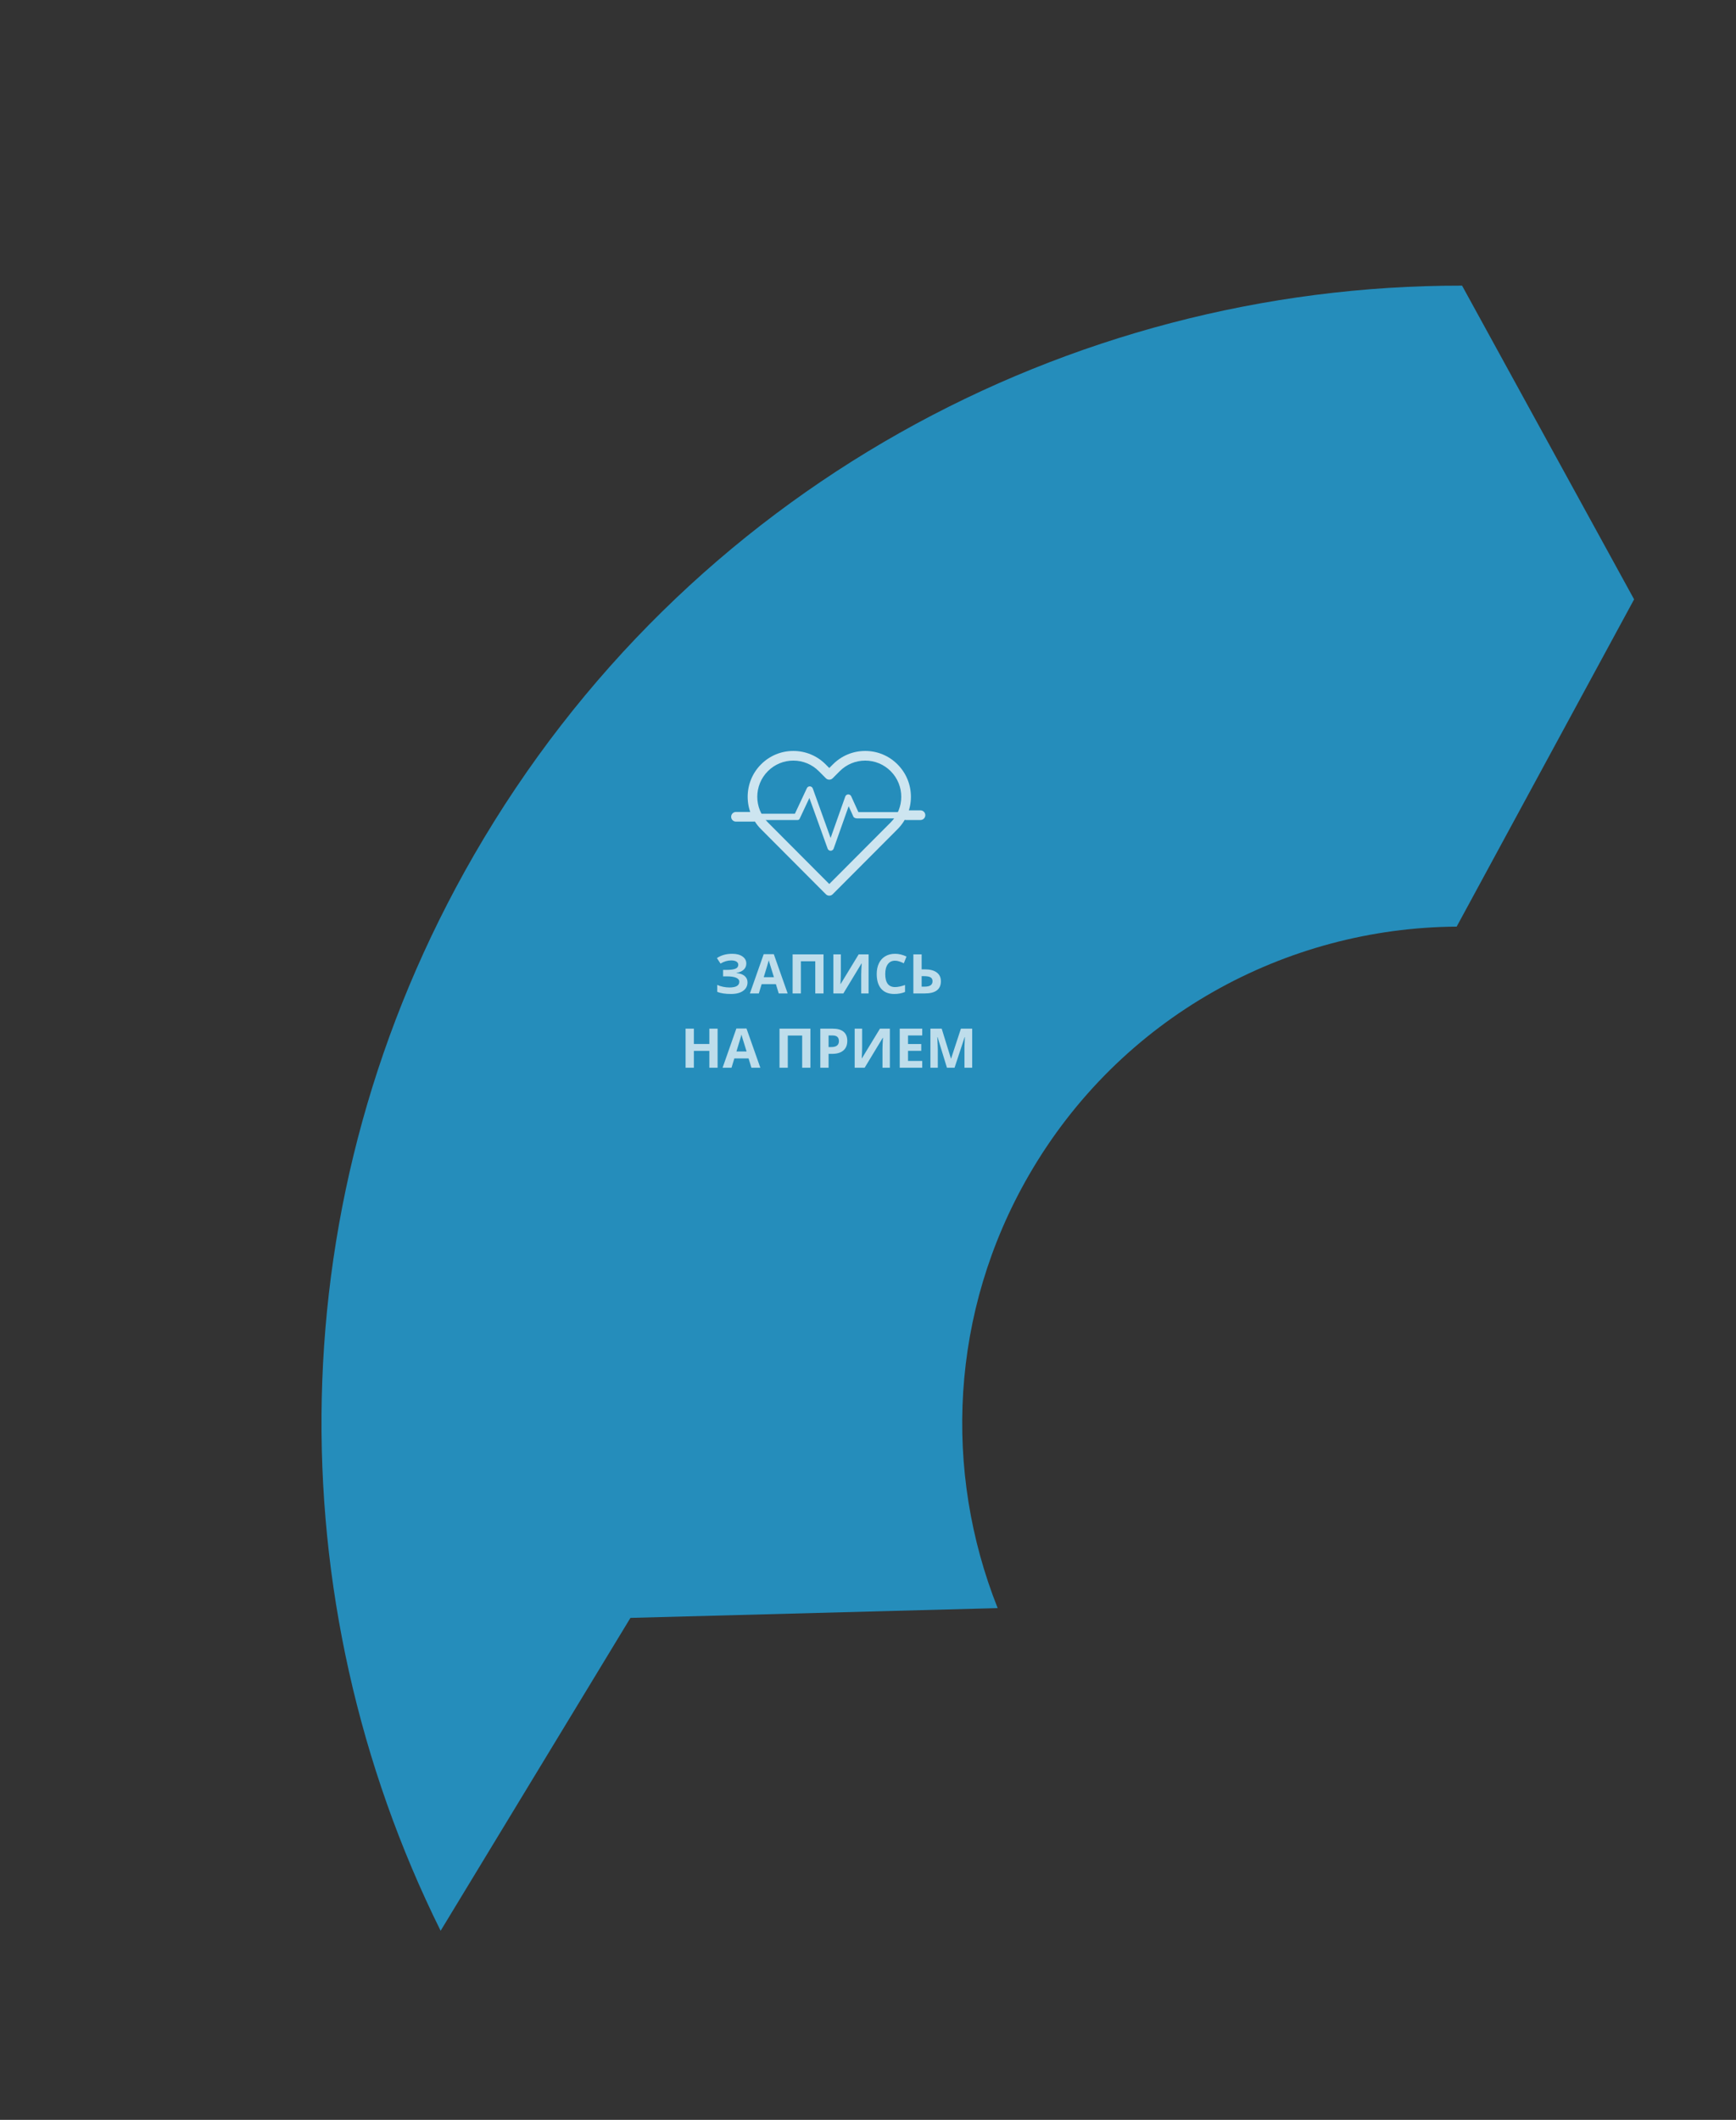 <svg width="100%" height="100%" viewBox="0 0 444 542" fill="none" xmlns="http://www.w3.org/2000/svg">
<rect x="0" y="0" width="444" height="542" fill="#333333" stroke="none"/>
<path d="M255.163 411.157C241.273 376.242 242.889 335.554 263.134 300.489C286.539 259.949 328.898 237.202 372.555 236.916L417.939 153.241L373.939 73.03C273.227 72.894 175.223 125.096 121.253 218.574C70.638 306.241 70.84 409.293 112.694 493.654L161.239 413.659L255.163 411.157Z" fill="#258DBB"/>
<path opacity="0.7" d="M190.877 246.344C190.877 246.986 190.649 247.517 190.193 247.937C189.738 248.356 189.12 248.622 188.341 248.736V248.777C189.257 248.868 189.959 249.121 190.446 249.536C190.938 249.951 191.185 250.491 191.185 251.156C191.185 252.077 190.811 252.804 190.063 253.337C189.321 253.87 188.291 254.137 186.974 254.137C185.506 254.137 184.328 253.957 183.439 253.597V251.819C183.868 252.024 184.369 252.186 184.943 252.305C185.522 252.419 186.062 252.476 186.563 252.476C188.245 252.476 189.086 251.986 189.086 251.006C189.086 250.564 188.815 250.224 188.272 249.987C187.735 249.75 186.937 249.632 185.88 249.632H184.943V247.978H185.784C186.841 247.978 187.612 247.877 188.095 247.677C188.578 247.476 188.819 247.144 188.819 246.679C188.819 246.337 188.667 246.066 188.361 245.865C188.061 245.66 187.607 245.558 187.001 245.558C186.062 245.558 185.155 245.829 184.28 246.371L183.357 244.956C183.927 244.578 184.531 244.302 185.169 244.129C185.807 243.951 186.516 243.862 187.295 243.862C188.384 243.862 189.252 244.09 189.899 244.546C190.551 245.002 190.877 245.601 190.877 246.344ZM199.169 254L198.444 251.621H194.801L194.076 254H191.793L195.32 243.965H197.911L201.452 254H199.169ZM197.938 249.844C197.269 247.688 196.89 246.469 196.804 246.187C196.722 245.904 196.662 245.681 196.626 245.517C196.476 246.1 196.045 247.542 195.334 249.844H197.938ZM210.626 254H208.514V245.77H204.836V254H202.717V244.006H210.626V254ZM213.148 244.006H215.056V248.832L215.028 250.124L214.96 251.594H215.001L219.615 244.006H222.151V254H220.265V249.201C220.265 248.559 220.306 247.606 220.388 246.344H220.333L215.698 254H213.148V244.006ZM228.919 245.626C228.121 245.626 227.504 245.927 227.066 246.528C226.629 247.125 226.41 247.959 226.41 249.03C226.41 251.259 227.246 252.373 228.919 252.373C229.621 252.373 230.471 252.198 231.469 251.847V253.624C230.648 253.966 229.732 254.137 228.721 254.137C227.267 254.137 226.155 253.697 225.385 252.817C224.615 251.933 224.229 250.666 224.229 249.017C224.229 247.978 224.419 247.068 224.797 246.289C225.175 245.505 225.717 244.906 226.424 244.491C227.135 244.072 227.966 243.862 228.919 243.862C229.89 243.862 230.865 244.097 231.845 244.566L231.161 246.289C230.787 246.111 230.411 245.956 230.033 245.824C229.655 245.692 229.284 245.626 228.919 245.626ZM240.643 250.876C240.643 252.959 239.266 254 236.514 254H233.602V244.006H235.721V247.841H236.555C237.858 247.841 238.865 248.105 239.576 248.634C240.287 249.162 240.643 249.91 240.643 250.876ZM235.721 252.264H236.432C237.147 252.264 237.671 252.15 238.004 251.922C238.337 251.689 238.503 251.341 238.503 250.876C238.503 250.416 238.334 250.085 237.997 249.885C237.66 249.68 237.081 249.577 236.261 249.577H235.721V252.264ZM183.535 273H181.423V268.687H177.465V273H175.346V263.006H177.465V266.923H181.423V263.006H183.535V273ZM192.183 273L191.458 270.621H187.814L187.09 273H184.807L188.334 262.965H190.925L194.466 273H192.183ZM190.952 268.844C190.282 266.688 189.904 265.469 189.817 265.187C189.735 264.904 189.676 264.681 189.64 264.517C189.489 265.1 189.059 266.542 188.348 268.844H190.952ZM207.276 273H205.164V264.77H201.486V273H199.367V263.006H207.276V273ZM211.918 267.709H212.615C213.267 267.709 213.755 267.581 214.078 267.326C214.402 267.066 214.563 266.69 214.563 266.198C214.563 265.701 214.427 265.335 214.153 265.098C213.884 264.861 213.461 264.742 212.882 264.742H211.918V267.709ZM216.703 266.123C216.703 267.199 216.366 268.021 215.691 268.591C215.021 269.16 214.067 269.445 212.827 269.445H211.918V273H209.799V263.006H212.991C214.203 263.006 215.124 263.268 215.753 263.792C216.386 264.312 216.703 265.089 216.703 266.123ZM218.59 263.006H220.497V267.832L220.47 269.124L220.401 270.594H220.442L225.057 263.006H227.593V273H225.706V268.201C225.706 267.559 225.747 266.606 225.829 265.344H225.774L221.14 273H218.59V263.006ZM235.871 273H230.115V263.006H235.871V264.742H232.234V266.937H235.618V268.673H232.234V271.25H235.871V273ZM242.194 273L239.788 265.159H239.727C239.813 266.754 239.856 267.818 239.856 268.352V273H237.963V263.006H240.848L243.213 270.648H243.254L245.763 263.006H248.647V273H246.672V268.27C246.672 268.046 246.674 267.789 246.679 267.497C246.688 267.205 246.72 266.431 246.774 265.173H246.713L244.136 273H242.194Z" fill="white"/>
<g opacity="0.77">
<path d="M229.552 195.433C227.345 193.219 224.409 192 221.288 192C218.166 192 215.231 193.219 213.024 195.433L212.096 196.363L211.168 195.433C208.961 193.219 206.026 192 202.904 192C199.782 192 196.848 193.219 194.641 195.433C190.084 200.002 190.084 207.437 194.641 212.006L211.225 228.638C211.466 228.879 211.781 229 212.096 229C212.411 229 212.726 228.879 212.967 228.639L229.552 212.007C231.759 209.794 232.975 206.85 232.975 203.72C232.975 200.589 231.759 197.646 229.552 195.433ZM227.81 210.261L212.096 226.02L196.382 210.261C192.785 206.654 192.785 200.785 196.382 197.179C198.124 195.432 200.44 194.469 202.904 194.469C205.368 194.469 207.685 195.432 209.427 197.179L211.225 198.982C211.706 199.464 212.485 199.464 212.966 198.982L214.765 197.179C216.507 195.432 218.824 194.469 221.288 194.469C223.752 194.469 226.068 195.432 227.81 197.179C231.407 200.785 231.407 206.654 227.81 210.261Z" fill="white"/>
<path d="M192.746 207.6H188.231C187.551 207.6 187 208.153 187 208.835C187 209.516 187.551 210.069 188.231 210.069H192.746C193.426 210.069 193.977 209.516 193.977 208.835C193.977 208.153 193.426 207.6 192.746 207.6Z" fill="white"/>
<path d="M231.322 207.639H219.539L217.705 203.595C217.567 203.289 217.266 203.103 216.923 203.113C216.588 203.127 216.296 203.343 216.185 203.66L212.437 214.251L207.881 201.598C207.768 201.285 207.479 201.071 207.147 201.055C206.793 201.039 206.507 201.226 206.366 201.527L203.305 208.051H193.156C192.702 208.051 192.335 208.419 192.335 208.874C192.335 209.328 192.875 209.657 193.328 209.657H203.999C204.317 209.657 204.433 209.513 204.569 209.224L207.009 204.024L211.673 216.973C211.79 217.299 212.099 217.516 212.445 217.516C212.445 217.516 212.446 217.516 212.446 217.516C212.793 217.516 213.102 217.296 213.217 216.969L217.052 206.131L218.263 208.803C218.396 209.097 218.862 209.245 219.183 209.245H231.495C231.948 209.245 232.143 208.917 232.143 208.462C232.143 208.008 231.775 207.639 231.322 207.639Z" fill="white"/>
<path d="M235.427 207.187H231.733C231.053 207.187 230.502 207.74 230.502 208.422C230.502 209.104 231.053 209.657 231.733 209.657H235.427C236.107 209.657 236.658 209.104 236.658 208.422C236.658 207.74 236.107 207.187 235.427 207.187Z" fill="white"/>
</g>
</svg>
